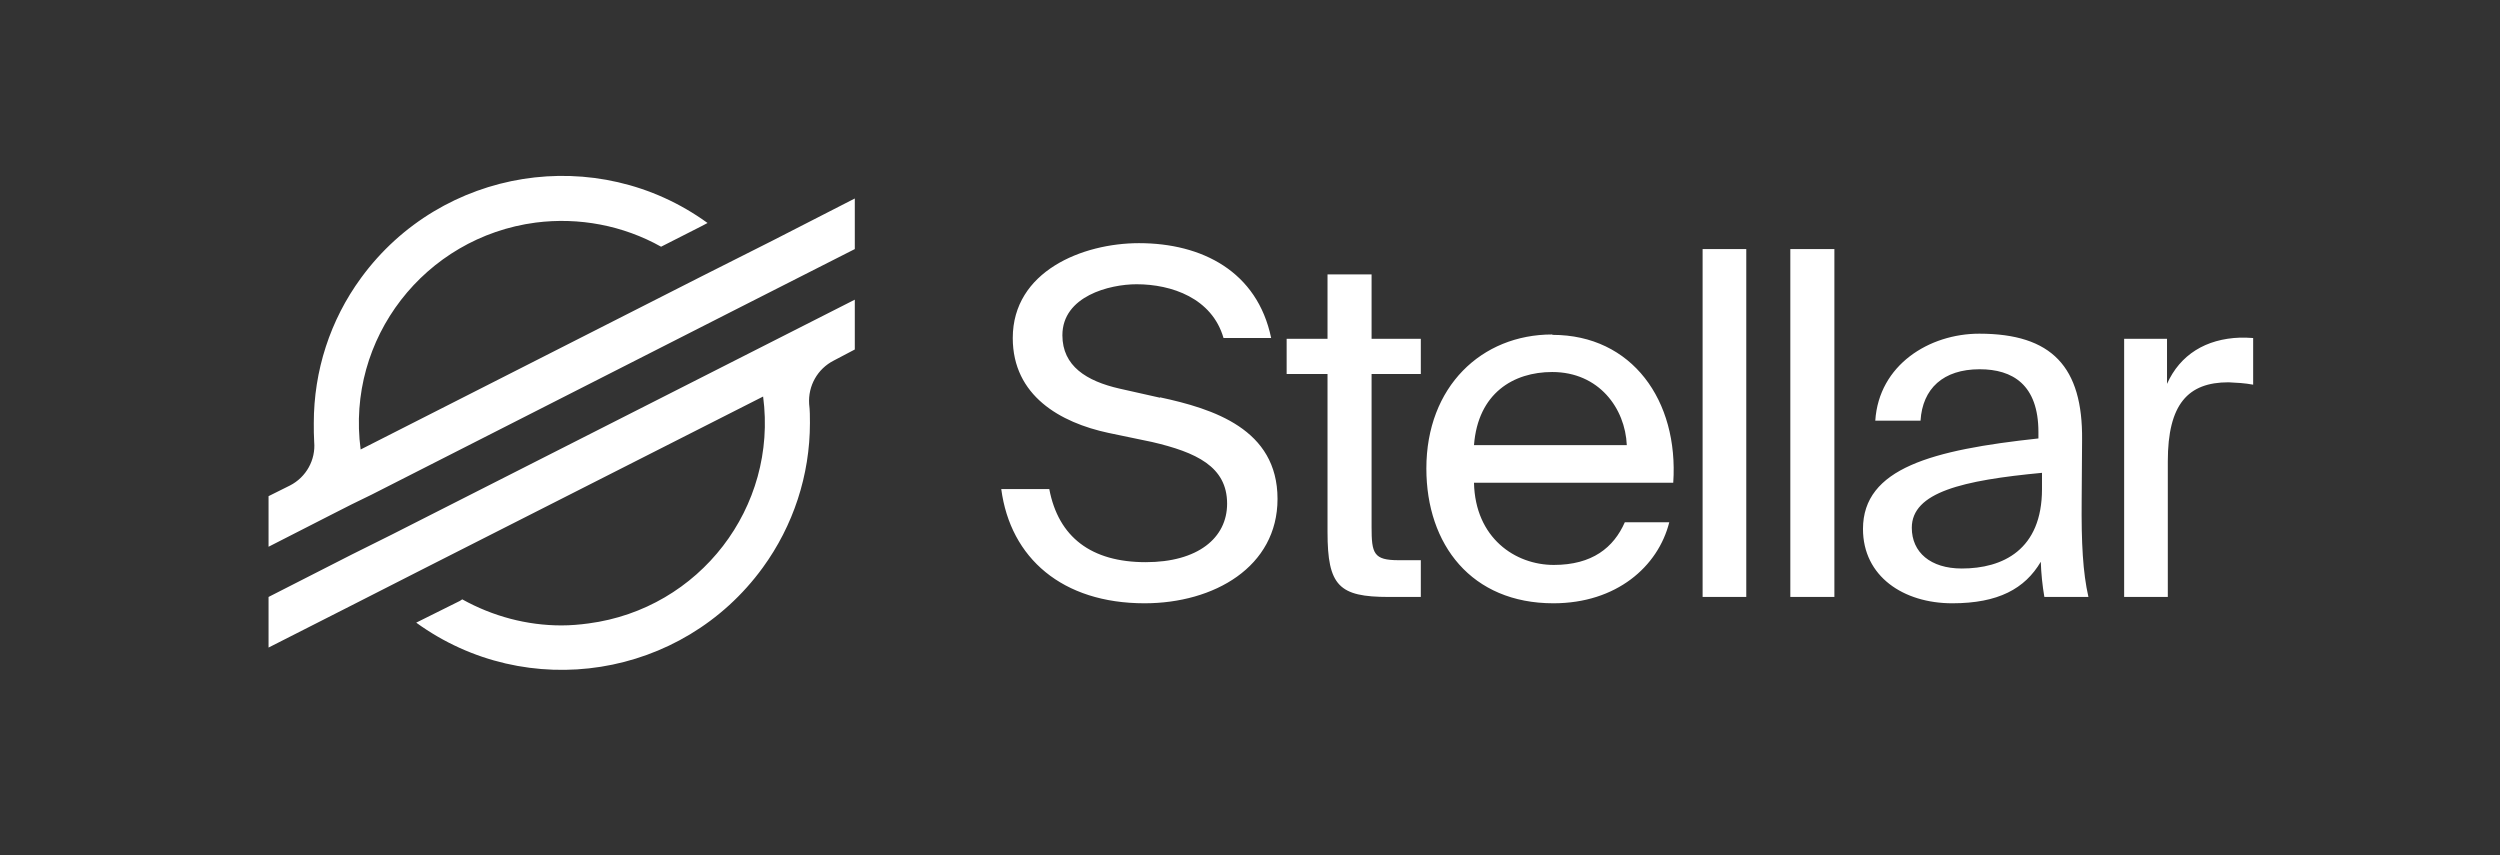 <svg width="114" height="39" viewBox="0 0 114 39" fill="none" xmlns="http://www.w3.org/2000/svg">
<rect x="0" y="0" width="114" height="39" fill="#333333" stroke="none"/>
<path d="M81.639 11.358H83.648V27.221H81.639V11.358ZM77.639 11.358H79.63V27.221H77.639V11.358ZM93.115 22.3C93.115 25.076 91.323 25.924 89.458 25.924C88.029 25.924 87.178 25.184 87.178 24.067C87.178 22.444 89.495 21.904 93.115 21.561V22.3ZM94.924 22.805L94.943 20.065C94.979 16.73 93.567 15.216 90.255 15.216C87.974 15.216 85.676 16.64 85.513 19.182H87.576C87.667 17.721 88.608 16.838 90.273 16.838C91.775 16.838 92.952 17.541 92.952 19.704V19.993C88.119 20.516 84.952 21.345 84.952 24.121C84.952 26.284 86.798 27.51 89.024 27.51C91.124 27.51 92.336 26.843 93.06 25.617C93.078 26.158 93.133 26.699 93.223 27.221H95.232C94.979 26.104 94.906 24.77 94.924 22.787V22.805ZM102.146 15.396C100.59 15.45 99.413 16.171 98.816 17.505V15.45H96.861V27.221H98.852V21.038C98.852 18.424 99.775 17.433 101.621 17.433C102.001 17.451 102.363 17.469 102.744 17.541V15.414C102.544 15.396 102.345 15.396 102.146 15.396ZM62.544 12.512H60.535V15.45H58.671V17.055H60.535V24.265C60.535 26.717 61.06 27.221 63.323 27.221H64.789V25.545H63.775C62.635 25.545 62.544 25.238 62.544 24.031V17.055H64.789V15.45H62.544V12.512ZM52.897 18.136L51.051 17.721C49.549 17.379 48.445 16.694 48.445 15.288C48.445 13.503 50.599 12.962 51.829 12.962C53.422 12.962 55.268 13.593 55.793 15.414H57.965C57.332 12.368 54.798 11.088 51.938 11.088C49.368 11.088 46.182 12.368 46.182 15.414C46.182 18.046 48.354 19.272 50.544 19.74L52.535 20.155C54.544 20.624 55.956 21.273 55.956 22.967C55.956 24.535 54.617 25.635 52.246 25.635C49.766 25.635 48.264 24.499 47.847 22.3H45.657C46.074 25.455 48.445 27.51 52.191 27.51C55.359 27.51 58.255 25.851 58.255 22.751C58.255 19.56 55.323 18.641 52.897 18.118V18.136ZM67.214 20.299C67.395 17.92 69.024 16.964 70.78 16.964C72.915 16.964 74.11 18.623 74.182 20.299H67.214ZM70.78 15.252C67.558 15.252 65.042 17.631 65.042 21.363C65.042 24.842 67.105 27.51 70.834 27.51C73.712 27.51 75.612 25.833 76.119 23.814H74.092C73.585 24.968 72.608 25.761 70.852 25.761C69.096 25.761 67.268 24.535 67.214 22.012H76.3C76.553 18.262 74.418 15.27 70.798 15.27L70.78 15.252ZM38.979 13.665L17.875 24.373L16.028 25.293L12.246 27.221V29.529L16.01 27.618L19.232 25.978L34.798 18.082C35.467 23.129 31.902 27.762 26.834 28.429C26.436 28.483 26.019 28.519 25.603 28.519C24.028 28.519 22.472 28.105 21.078 27.33L20.97 27.402L18.979 28.393C24.028 32.053 31.105 30.935 34.78 25.887C36.173 23.977 36.933 21.669 36.933 19.29C36.933 19.001 36.933 18.713 36.897 18.424C36.843 17.595 37.277 16.82 38.019 16.442L38.979 15.937V13.665ZM35.214 10.979L31.992 12.602L16.445 20.497C15.775 15.45 19.359 10.817 24.427 10.15C26.399 9.898 28.409 10.277 30.146 11.25L31.992 10.312L32.264 10.168C27.214 6.509 20.137 7.645 16.463 12.674C15.051 14.603 14.309 16.91 14.309 19.29C14.309 19.578 14.309 19.867 14.327 20.155C14.399 20.966 13.965 21.759 13.223 22.138L12.246 22.625V24.932L15.105 23.472L16.028 23.003L16.951 22.553L33.332 14.224L35.178 13.287L38.979 11.358V9.051L35.214 10.979Z" fill="white"/>
</svg>
